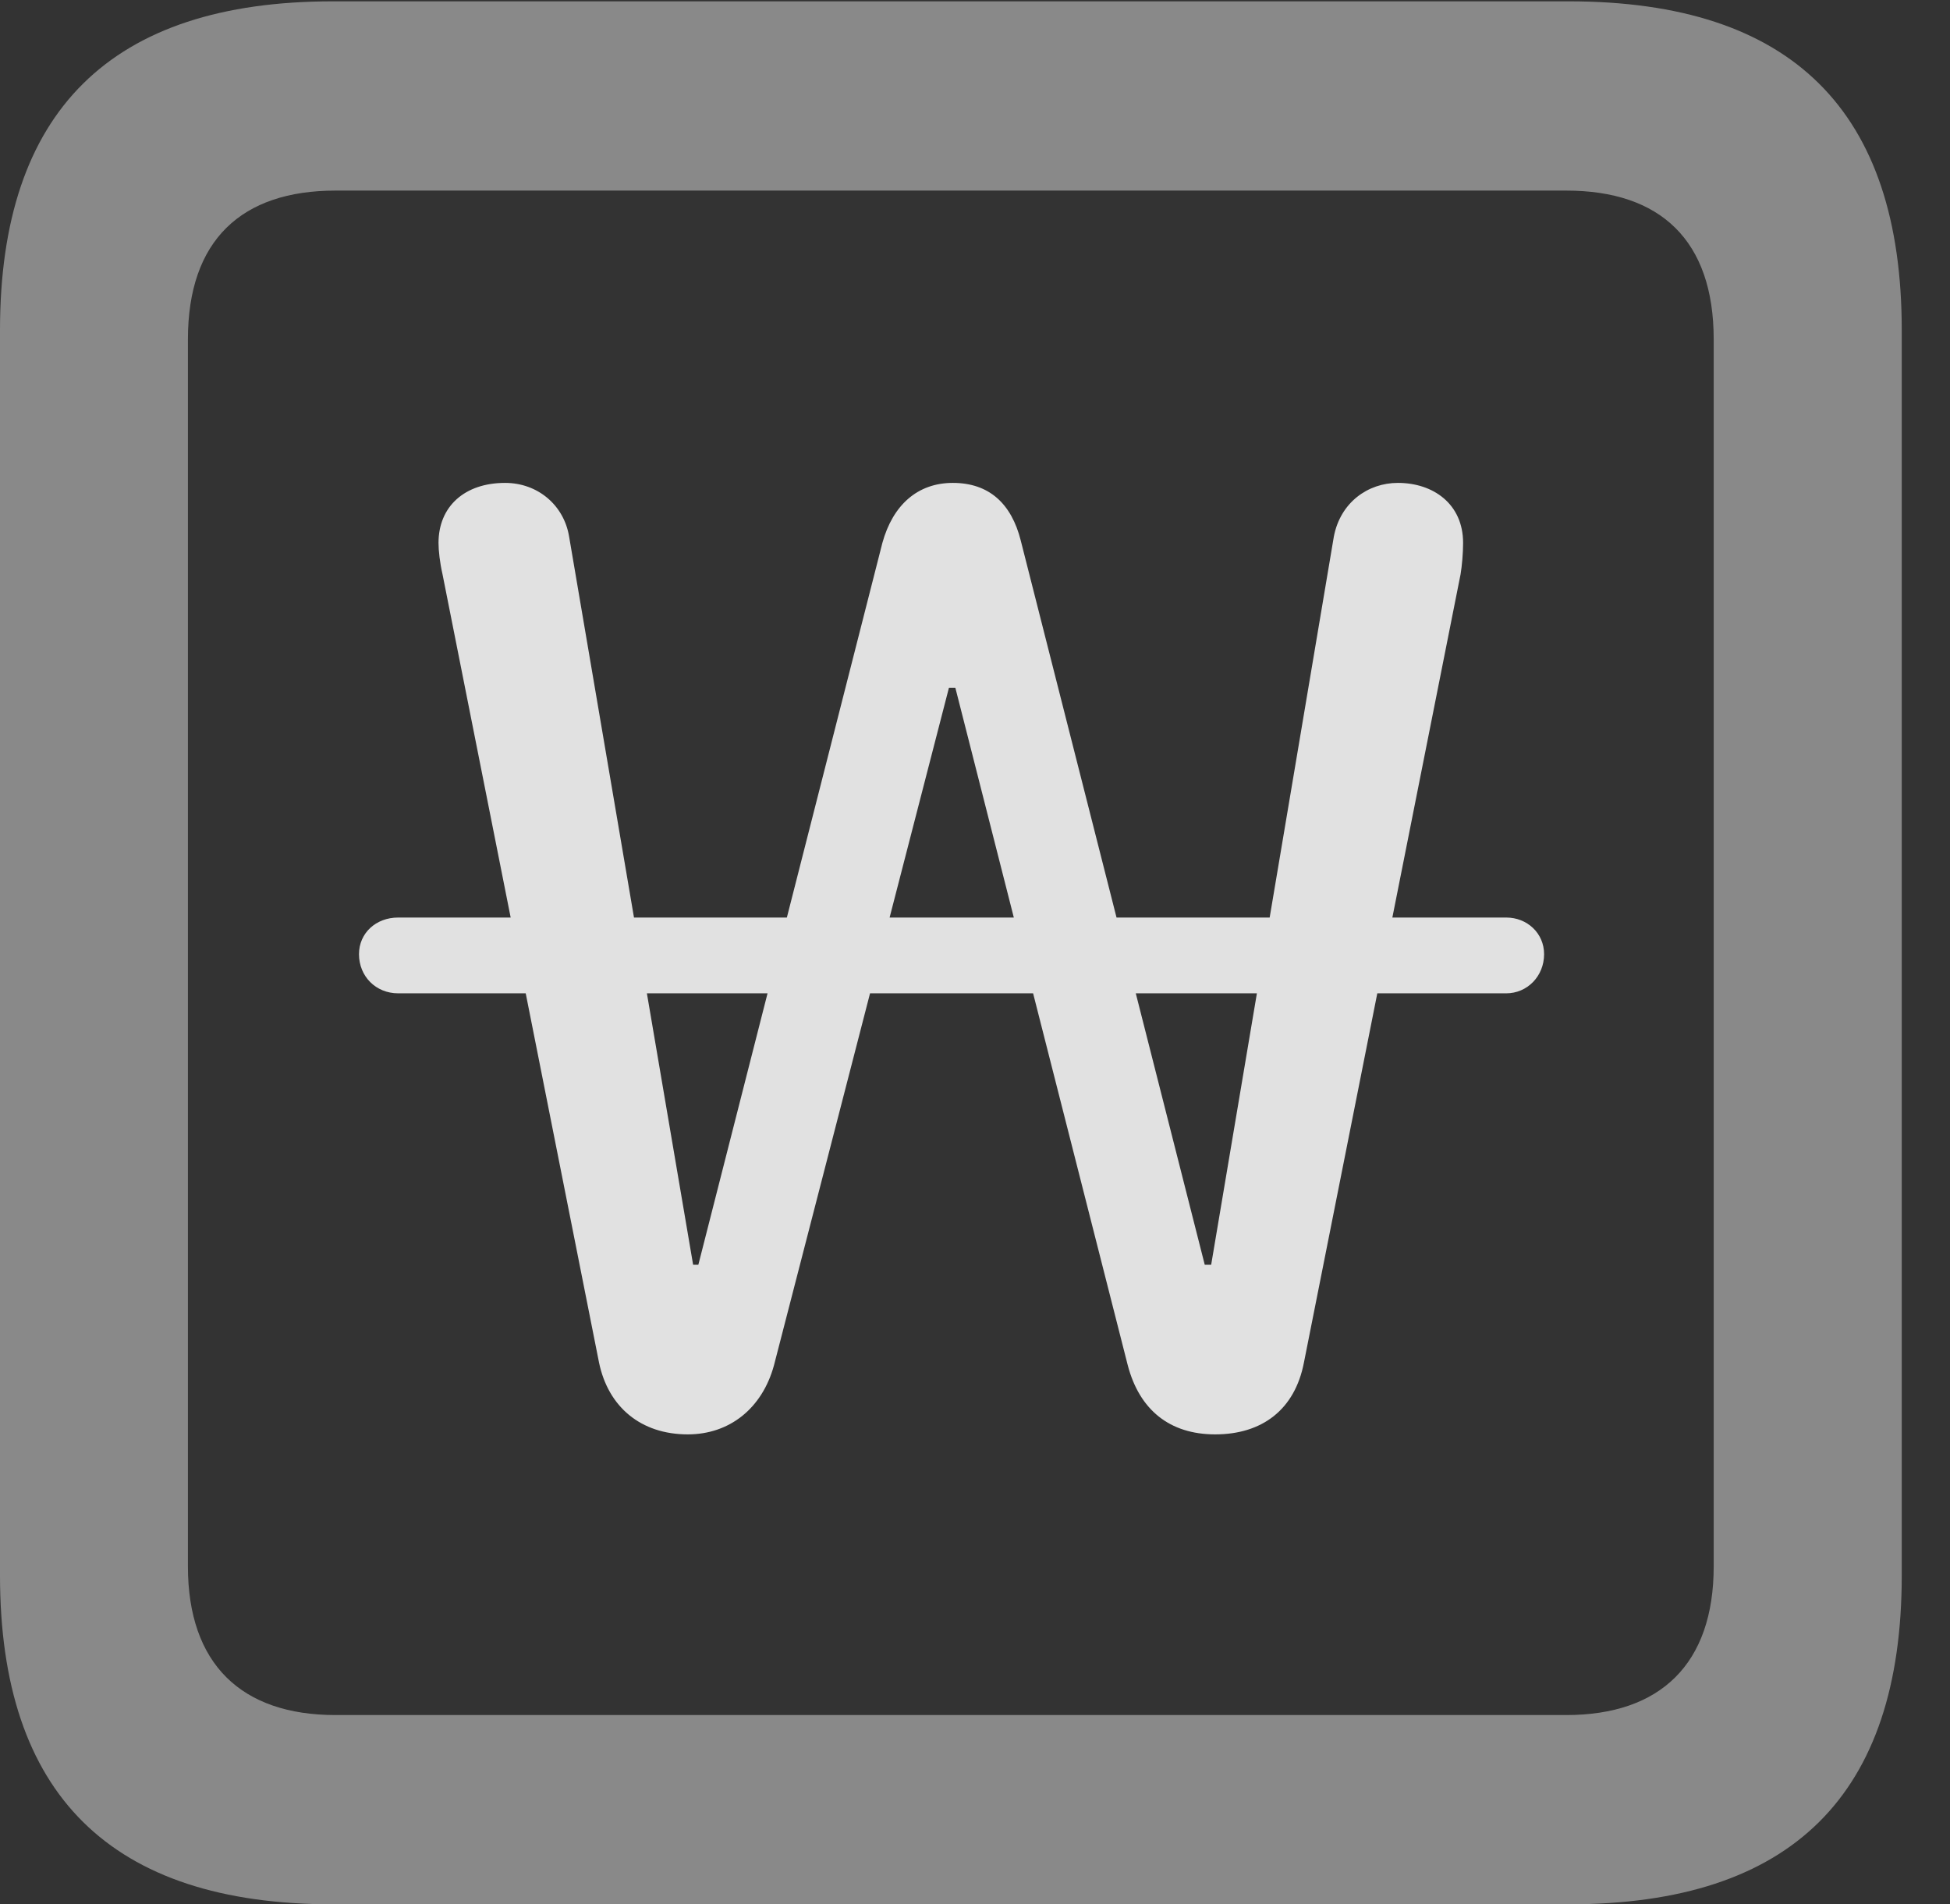 <?xml version="1.0" encoding="UTF-8"?>
<!--Generator: Apple Native CoreSVG 341-->
<!DOCTYPE svg
PUBLIC "-//W3C//DTD SVG 1.1//EN"
       "http://www.w3.org/Graphics/SVG/1.1/DTD/svg11.dtd">
<svg version="1.1" xmlns="http://www.w3.org/2000/svg" xmlns:xlink="http://www.w3.org/1999/xlink" viewBox="0 0 14.59 14.248">
 <rect x="0" y="0" width="14.59" height="14.248" fill="#333333" stroke="none"/>
 <g>
  <rect height="14.248" opacity="0" width="14.59" x="0" y="0"/>
  <path d="M2.49 14.248L11.738 14.248C13.408 14.248 14.229 13.428 14.229 11.787L14.229 2.471C14.229 0.83 13.408 0.01 11.738 0.01L2.49 0.01C0.83 0.01 0 0.83 0 2.471L0 11.787C0 13.428 0.83 14.248 2.49 14.248ZM2.51 12.832C1.807 12.832 1.406 12.451 1.406 11.719L1.406 2.539C1.406 1.797 1.807 1.426 2.51 1.426L11.719 1.426C12.422 1.426 12.822 1.797 12.822 2.539L12.822 11.719C12.822 12.451 12.422 12.832 11.719 12.832Z" fill="white" fill-opacity="0.425"/>
  <path d="M5.146 10.732C5.459 10.732 5.703 10.537 5.791 10.215L7.1 5.146L7.148 5.146L8.438 10.215C8.525 10.547 8.75 10.732 9.092 10.732C9.443 10.732 9.688 10.547 9.756 10.195L10.928 4.297C10.938 4.238 10.947 4.141 10.947 4.062C10.947 3.77 10.723 3.613 10.459 3.613C10.234 3.613 10.029 3.76 9.98 4.014L9.062 9.463L9.014 9.463L7.637 4.043C7.568 3.77 7.402 3.613 7.129 3.613C6.865 3.613 6.68 3.779 6.602 4.062L5.225 9.463L5.186 9.463L4.258 4.014C4.219 3.779 4.023 3.613 3.779 3.613C3.477 3.613 3.281 3.789 3.281 4.062C3.281 4.121 3.291 4.209 3.311 4.297L4.482 10.195C4.551 10.527 4.795 10.732 5.146 10.732ZM2.686 7.139C2.686 7.305 2.812 7.432 2.979 7.432L11.27 7.432C11.426 7.432 11.553 7.305 11.553 7.139C11.553 6.982 11.426 6.865 11.27 6.865L2.979 6.865C2.812 6.865 2.686 6.982 2.686 7.139Z" fill="white" fill-opacity="0.85"/>
 </g>
</svg>
